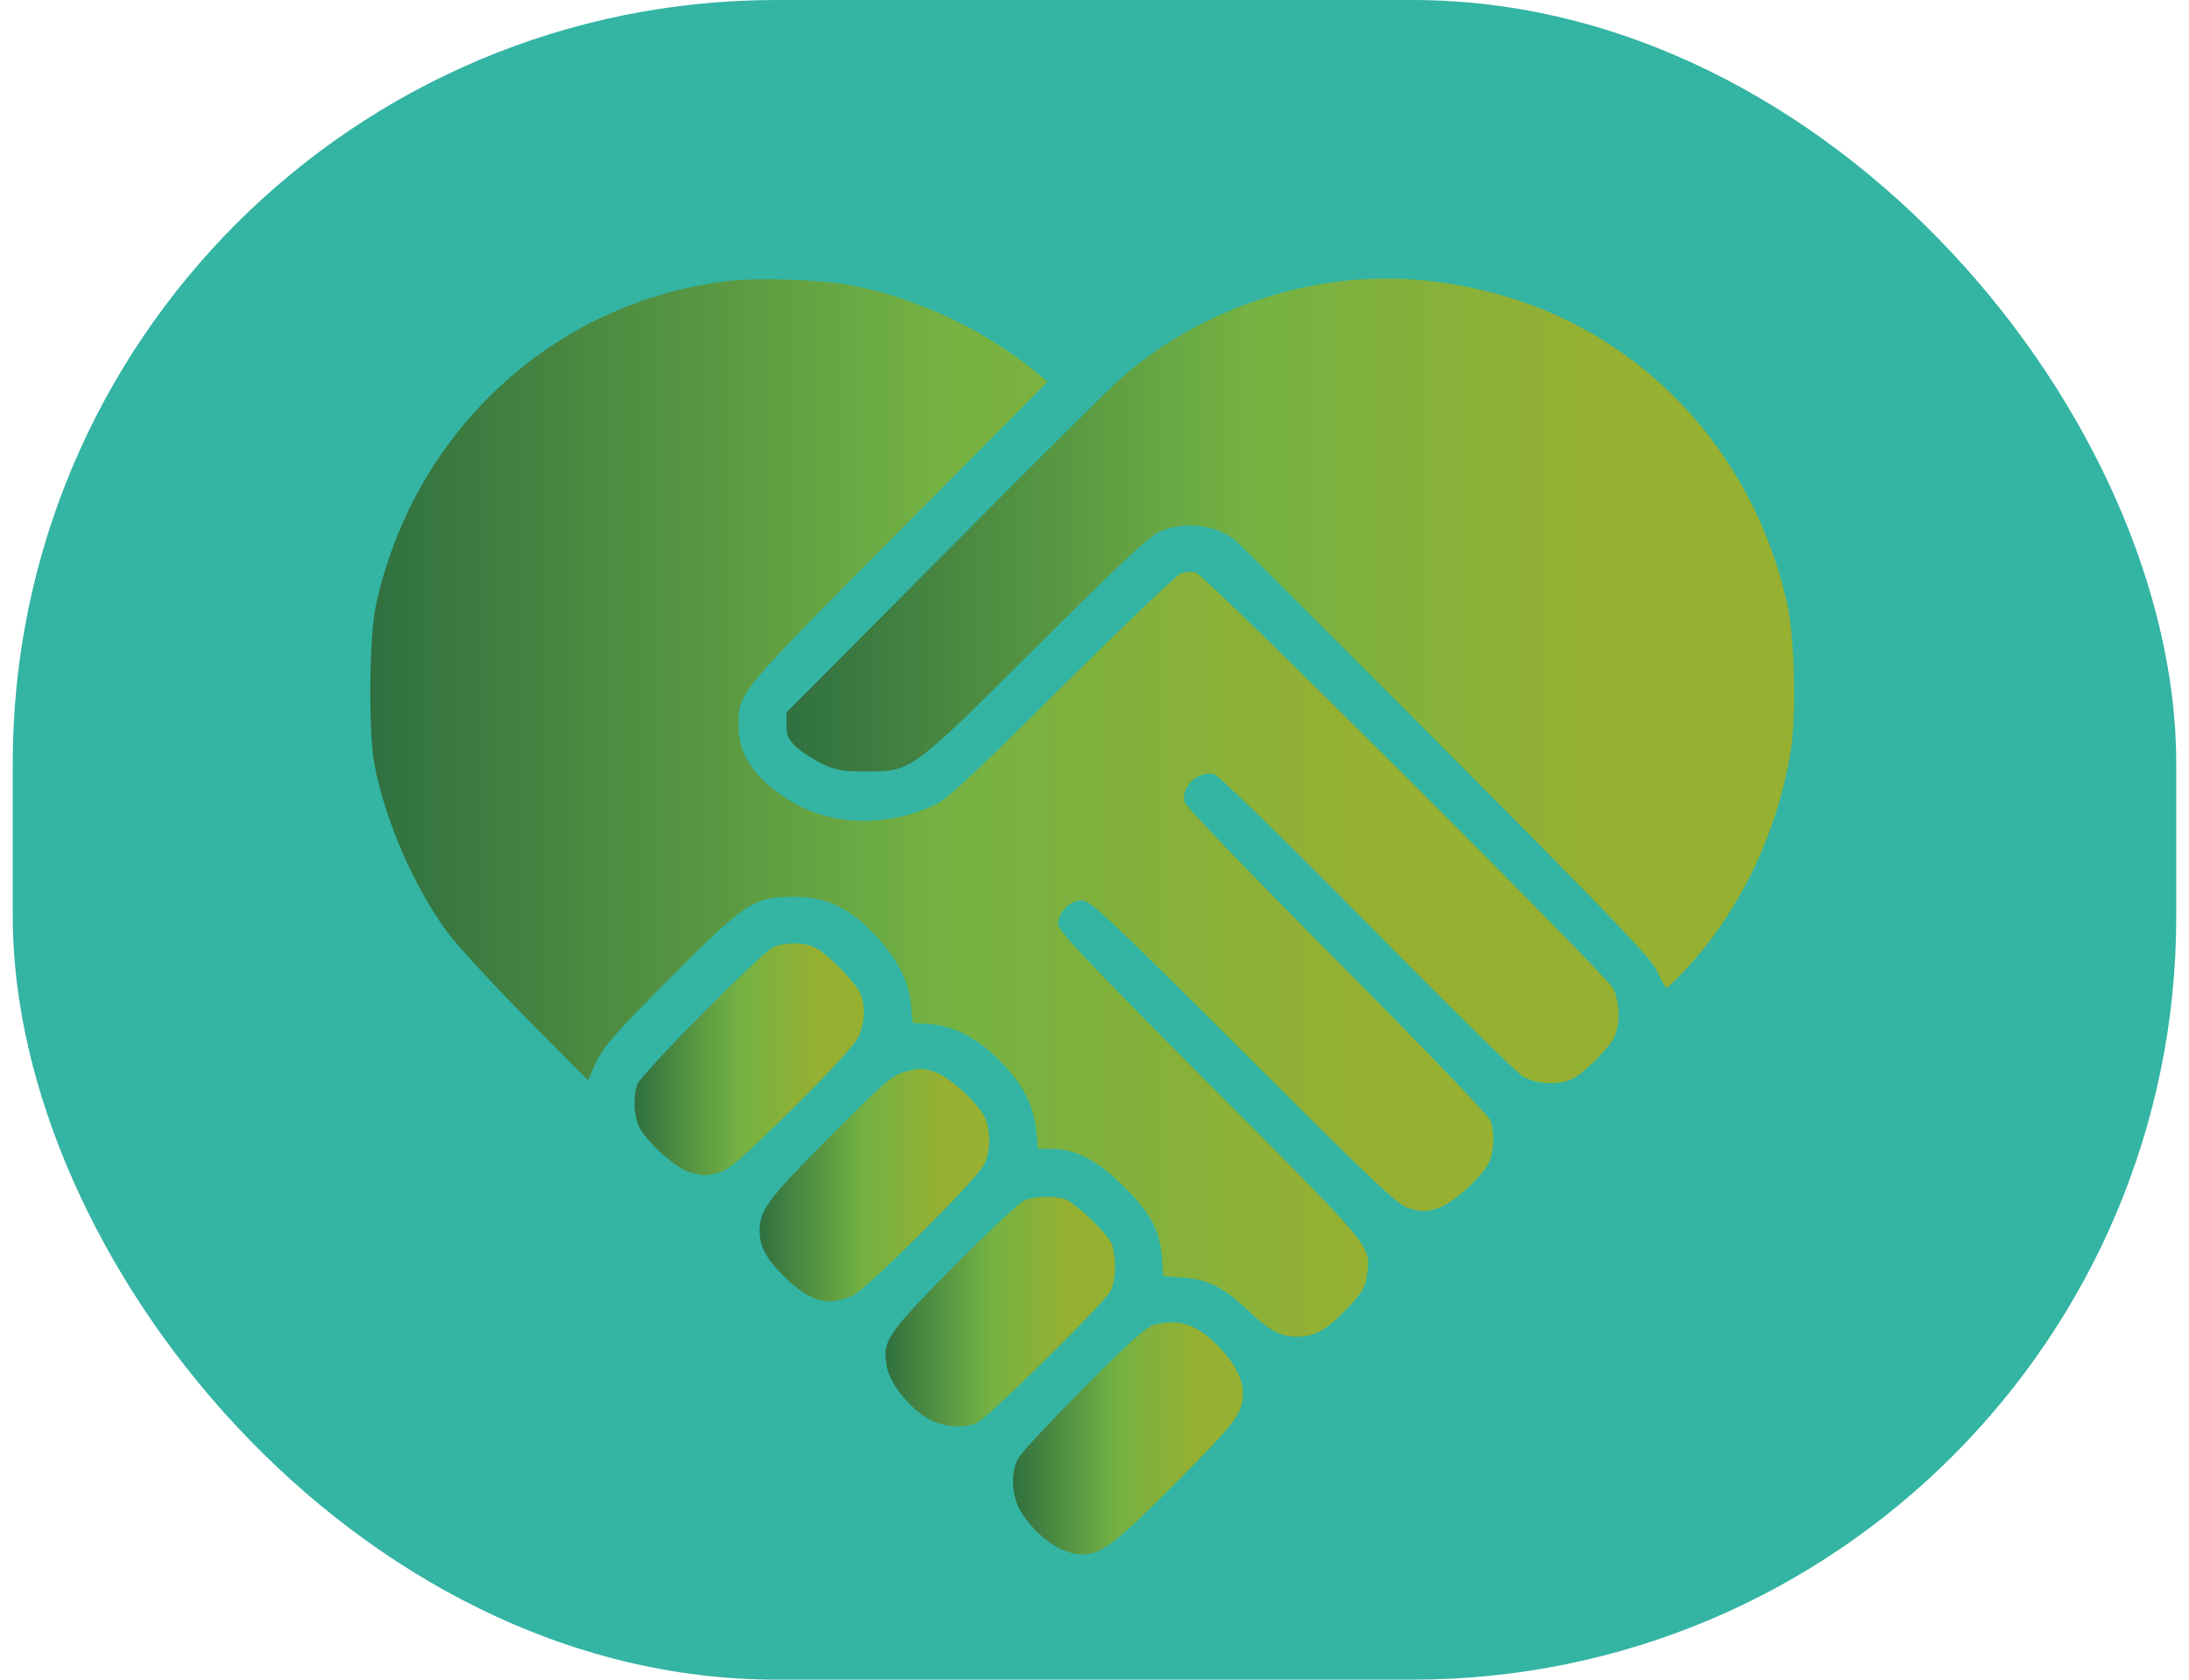 <svg width="86" height="66" viewBox="0 0 86 66" fill="none" xmlns="http://www.w3.org/2000/svg">
<rect x="0.5" width="85" height="66" rx="30" fill="#34B4A3"/>
<path d="M28.534 11.051C21.714 11.895 16.229 16.98 14.765 23.812C14.495 25.078 14.472 28.816 14.718 30.082C15.151 32.297 16.276 34.863 17.577 36.633C17.964 37.148 19.358 38.672 20.683 40.008L23.097 42.445L23.436 41.707C23.729 41.098 24.198 40.57 26.319 38.438C29.296 35.449 29.612 35.238 31.194 35.238C32.472 35.238 33.386 35.672 34.417 36.785C35.272 37.699 35.706 38.555 35.788 39.504L35.858 40.195L36.515 40.242C37.487 40.312 38.378 40.77 39.28 41.684C40.182 42.586 40.616 43.43 40.71 44.449L40.78 45.141H41.284C42.222 45.141 43.054 45.562 44.038 46.512C45.175 47.613 45.561 48.316 45.644 49.359L45.702 50.145L46.475 50.203C47.448 50.273 48.081 50.59 49.007 51.469C49.85 52.277 50.307 52.523 50.94 52.523C51.655 52.523 52.1 52.277 52.897 51.445C53.495 50.824 53.624 50.602 53.694 50.168C53.882 48.949 54.069 49.184 47.53 42.621C42.702 37.77 41.565 36.562 41.565 36.316C41.565 35.859 42.034 35.379 42.491 35.379C42.831 35.379 43.429 35.93 48.866 41.355C53.987 46.477 54.936 47.367 55.335 47.473C55.909 47.625 55.932 47.625 56.495 47.473C57.046 47.32 58.276 46.207 58.511 45.645C58.71 45.188 58.722 44.461 58.546 44.016C58.487 43.828 55.769 41.016 52.522 37.746C48.796 33.996 46.593 31.699 46.534 31.5C46.394 30.914 47.085 30.27 47.694 30.422C47.87 30.457 50.272 32.801 53.694 36.258C56.823 39.434 59.589 42.152 59.823 42.293C60.304 42.586 61.124 42.645 61.686 42.434C62.132 42.27 63.233 41.191 63.432 40.723C63.667 40.184 63.632 39.352 63.374 38.836C63.069 38.262 47.331 22.57 46.968 22.488C46.815 22.453 46.557 22.477 46.382 22.535C46.218 22.605 44.132 24.598 41.741 26.965C38.519 30.176 37.253 31.359 36.819 31.582C34.932 32.52 32.624 32.473 31.018 31.453C29.624 30.574 29.015 29.672 29.015 28.5C29.003 27.223 28.968 27.27 35.319 20.883L41.155 15L40.745 14.66C38.729 12.984 36.046 11.707 33.456 11.215C32.249 10.98 29.741 10.898 28.534 11.051Z" fill="url(#paint0_linear_1979_15543)"/>
<path d="M52.695 11.051C49.449 11.426 46.227 12.867 43.906 14.988C43.484 15.363 40.391 18.445 37.027 21.832L30.898 27.996V28.488C30.898 28.91 30.969 29.051 31.285 29.355C31.484 29.543 31.953 29.848 32.305 30.012C32.844 30.27 33.113 30.316 34.004 30.316C35.82 30.316 35.773 30.352 40.742 25.395C43.93 22.219 45.148 21.07 45.547 20.895C46.52 20.449 47.82 20.613 48.57 21.27C48.746 21.422 52.473 25.148 56.867 29.555C63.641 36.363 64.894 37.676 65.117 38.191C65.269 38.531 65.434 38.812 65.469 38.812C65.516 38.812 65.809 38.531 66.137 38.191C68.316 35.883 69.828 32.766 70.356 29.496C70.578 28.078 70.508 25.02 70.215 23.73C68.856 17.625 64.356 12.926 58.473 11.461C56.504 10.969 54.617 10.828 52.695 11.051Z" fill="url(#paint1_linear_1979_15543)"/>
<path d="M30.375 37.219C29.907 37.441 25.207 42.176 25.043 42.598C24.879 43.055 24.891 43.781 25.09 44.238C25.325 44.801 26.555 45.914 27.106 46.066C27.668 46.219 27.692 46.219 28.266 46.066C28.653 45.961 29.18 45.492 31.125 43.582C32.625 42.094 33.586 41.039 33.727 40.746C33.973 40.219 34.008 39.574 33.821 39.082C33.657 38.637 32.461 37.418 31.993 37.219C31.512 37.008 30.832 37.02 30.375 37.219Z" fill="url(#paint2_linear_1979_15543)"/>
<path d="M35.633 42.094C35.07 42.223 34.766 42.481 32.398 44.871C30.16 47.133 29.844 47.555 29.844 48.364C29.844 48.996 30.102 49.465 30.852 50.203C31.859 51.176 32.562 51.352 33.547 50.883C34.074 50.625 38.223 46.5 38.633 45.809C38.914 45.364 38.938 44.485 38.703 43.934C38.469 43.371 37.238 42.258 36.688 42.106C36.184 41.965 36.148 41.965 35.633 42.094Z" fill="url(#paint3_linear_1979_15543)"/>
<path d="M40.22 47.179C40.032 47.273 38.778 48.445 37.454 49.781C34.841 52.429 34.677 52.664 34.829 53.648C34.923 54.292 35.626 55.218 36.388 55.699C36.974 56.062 37.735 56.156 38.368 55.921C38.755 55.769 43.372 51.222 43.63 50.73C43.864 50.296 43.864 49.242 43.642 48.808C43.407 48.375 42.259 47.285 41.86 47.132C41.427 46.968 40.642 46.992 40.22 47.179Z" fill="url(#paint4_linear_1979_15543)"/>
<path d="M45.318 52.066C45.013 52.16 44.345 52.758 42.576 54.539C41.298 55.828 40.15 57.059 40.033 57.258C39.681 57.832 39.728 58.793 40.138 59.449C40.759 60.41 41.72 61.078 42.529 61.078C43.267 61.078 43.83 60.645 46.22 58.242C48.576 55.863 48.833 55.512 48.833 54.75C48.833 54.223 48.529 53.602 47.978 53.016C47.064 52.043 46.349 51.785 45.318 52.066Z" fill="url(#paint5_linear_1979_15543)"/>
<defs>
<linearGradient id="paint0_linear_1979_15543" x1="14.547" y1="31.748" x2="63.59" y2="31.748" gradientUnits="userSpaceOnUse">
<stop stop-color="#307040"/>
<stop offset="0.455" stop-color="#74B243"/>
<stop offset="0.8" stop-color="#96B032"/>
</linearGradient>
<linearGradient id="paint1_linear_1979_15543" x1="30.898" y1="24.88" x2="70.487" y2="24.88" gradientUnits="userSpaceOnUse">
<stop stop-color="#307040"/>
<stop offset="0.455" stop-color="#74B243"/>
<stop offset="0.8" stop-color="#96B032"/>
</linearGradient>
<linearGradient id="paint2_linear_1979_15543" x1="24.93" y1="41.623" x2="33.94" y2="41.623" gradientUnits="userSpaceOnUse">
<stop stop-color="#307040"/>
<stop offset="0.455" stop-color="#74B243"/>
<stop offset="0.8" stop-color="#96B032"/>
</linearGradient>
<linearGradient id="paint3_linear_1979_15543" x1="29.844" y1="46.565" x2="38.863" y2="46.565" gradientUnits="userSpaceOnUse">
<stop stop-color="#307040"/>
<stop offset="0.455" stop-color="#74B243"/>
<stop offset="0.8" stop-color="#96B032"/>
</linearGradient>
<linearGradient id="paint4_linear_1979_15543" x1="34.789" y1="51.536" x2="43.807" y2="51.536" gradientUnits="userSpaceOnUse">
<stop stop-color="#307040"/>
<stop offset="0.455" stop-color="#74B243"/>
<stop offset="0.8" stop-color="#96B032"/>
</linearGradient>
<linearGradient id="paint5_linear_1979_15543" x1="39.797" y1="56.519" x2="48.833" y2="56.519" gradientUnits="userSpaceOnUse">
<stop stop-color="#307040"/>
<stop offset="0.455" stop-color="#74B243"/>
<stop offset="0.8" stop-color="#96B032"/>
</linearGradient>
</defs>
</svg>

